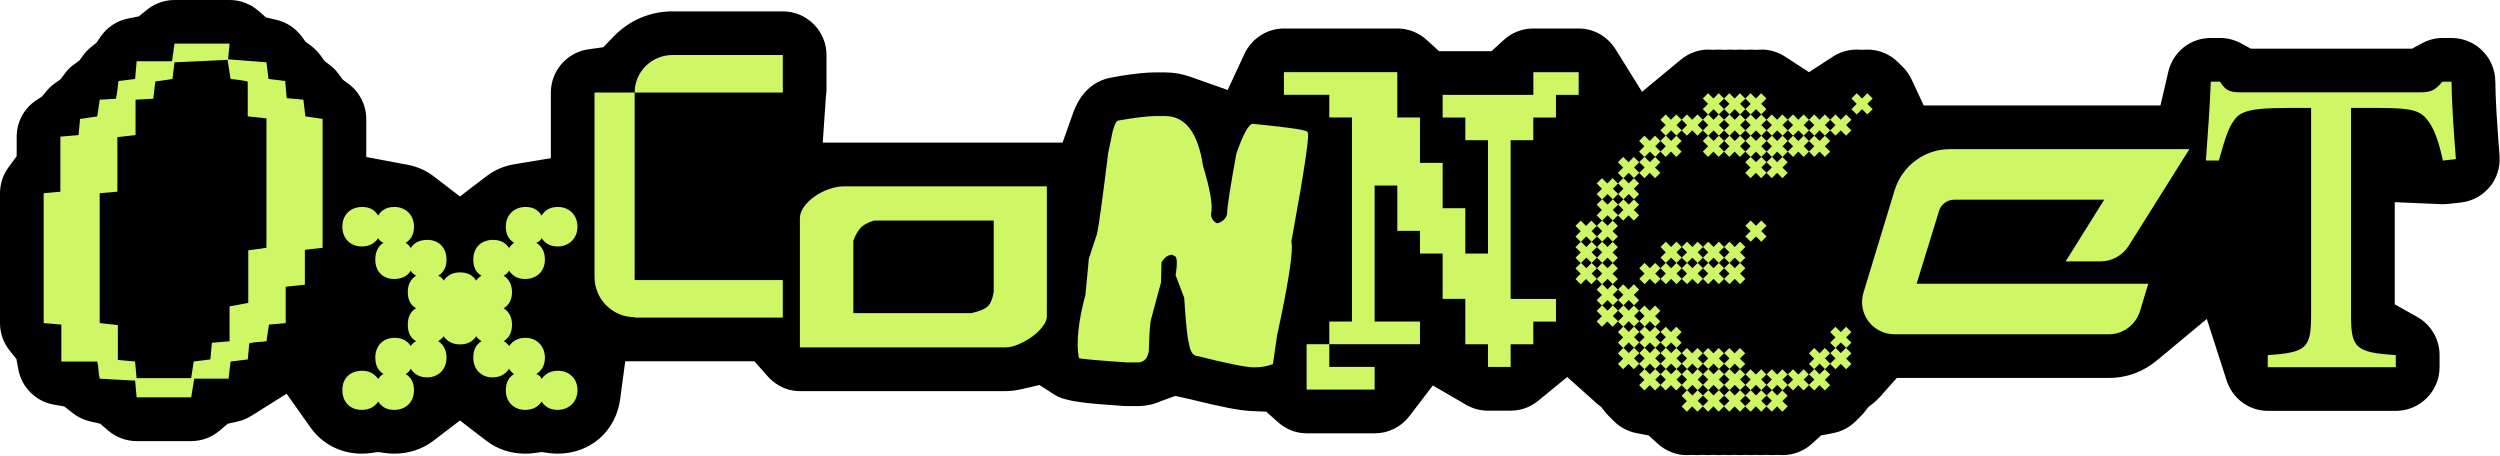<svg width="1196" height="218" viewBox="0 0 1196 218" fill="none" xmlns="http://www.w3.org/2000/svg">
<path d="M71.215 204.07L25.82 180.331L15.408 158.258L8.328 104.95L15.408 76.213L25.82 54.141L45.394 32.484L83.293 11.244L119.109 17.075L157.424 48.726L167.003 84.543L190.742 90.373L214.897 107.032L241.551 94.122L270.287 81.211L278.617 38.731L294.859 32.484L308.186 24.155L342.337 16.242L377.737 14.576L386.482 36.649L384.817 78.712L414.386 81.211H505.593L524.334 54.973L551.821 47.894L592.218 54.973L603.463 34.566L634.698 26.237L703.832 34.566L750.893 23.738L780.046 52.058L802.535 39.98L840.851 36.232L873.752 39.98H902.072L908.319 63.303L1035.76 59.138L1050.33 36.232L1061.58 29.569L1121.13 36.232L1175.28 29.569L1186.94 53.724L1180.27 86.209H1154.45L1136.54 82.044V153.677L1154.45 175.333L1149.04 191.575L1090.73 185.328L1074.91 175.333L1071.16 124.524L1035.76 157.425L1003.27 175.333H904.154L892.493 185.328L876.667 199.072L849.18 211.982L807.95 205.735L780.046 191.575L750.893 169.503L734.651 179.914L705.914 185.328L684.258 179.914L661.769 191.575L643.028 199.072L592.218 183.246L567.23 179.914H524.334L500.595 175.75L461.447 179.914H391.064L358.995 165.338H289.862L285.697 188.244L278.2 209.067L248.631 204.07L222.393 194.907L216.979 198.655L173.667 204.07L162.422 194.907L143.264 165.338L108.697 194.907L71.215 204.07Z" fill="#CFF665"/>
<path d="M763.971 113.113L766.495 110.564L763.971 108.016L761.422 110.564L763.971 113.113Z" fill="black"/>
<path d="M763.971 123.257L766.495 120.708L763.971 118.168L761.422 120.708L763.971 123.257Z" fill="black"/>
<path d="M763.971 118.169L766.495 115.637L763.971 113.113L761.422 115.637L763.971 118.169Z" fill="black"/>
<path d="M845.122 184.122L847.671 181.59L845.122 179.066L842.59 181.59L845.122 184.122Z" fill="black"/>
<path d="M827.375 176.516L829.916 179.064L832.448 176.516L829.916 173.967L827.375 176.516Z" fill="black"/>
<path d="M763.971 128.314L766.495 125.773L763.971 123.258L761.422 125.773L763.971 128.314Z" fill="black"/>
<path d="M834.994 184.122L837.518 181.59L834.994 179.066L832.445 181.59L834.994 184.122Z" fill="black"/>
<path d="M855.278 184.122L857.819 181.59L855.278 179.066L852.746 181.59L855.278 184.122Z" fill="black"/>
<path d="M847.672 186.662L850.196 189.194L852.744 186.662L850.196 184.121L847.672 186.662Z" fill="black"/>
<path d="M761.42 125.773L758.888 123.258L756.348 125.773L758.888 128.314L761.42 125.773Z" fill="black"/>
<path d="M845.122 189.195L842.59 191.719L845.122 194.268L847.671 191.719L845.122 189.195Z" fill="black"/>
<path d="M883.17 166.363L880.646 163.822L878.098 166.363L880.646 168.912L883.17 166.363Z" fill="black"/>
<path d="M873.029 176.516L870.496 173.967L867.973 176.516L870.496 179.064L873.029 176.516Z" fill="black"/>
<path d="M865.423 184.122L867.972 181.59L865.423 179.066L862.891 181.59L865.423 184.122Z" fill="black"/>
<path d="M875.576 173.966L878.1 171.442L875.576 168.91L873.027 171.442L875.576 173.966Z" fill="black"/>
<path d="M761.42 115.637L758.888 113.113L756.348 115.637L758.888 118.169L761.42 115.637Z" fill="black"/>
<path d="M771.569 95.355L769.045 92.814L766.496 95.355L769.045 97.87L771.569 95.355Z" fill="black"/>
<path d="M824.842 173.966L827.374 171.442L824.842 168.91L822.293 171.442L824.842 173.966Z" fill="black"/>
<path d="M774.115 143.541L776.647 141.009L774.115 138.469L771.566 141.009L774.115 143.541Z" fill="black"/>
<path d="M786.793 156.219L789.325 158.768L791.866 156.219L789.325 153.67L786.793 156.219Z" fill="black"/>
<path d="M784.246 153.669L786.795 151.162L784.246 148.613L781.723 151.162L784.246 153.669Z" fill="black"/>
<path d="M824.842 52.216L827.374 49.684L824.842 47.16L822.293 49.684L824.842 52.216Z" fill="black"/>
<path d="M766.496 125.773L769.045 128.314L771.569 125.773L769.045 123.258L766.496 125.773Z" fill="black"/>
<path d="M766.496 135.919L769.045 138.468L771.569 135.919L769.045 133.387L766.496 135.919Z" fill="black"/>
<path d="M834.994 52.216L837.518 49.684L834.994 47.16L832.445 49.684L834.994 52.216Z" fill="black"/>
<path d="M776.648 146.065L779.189 148.614L781.721 146.065L779.189 143.541L776.648 146.065Z" fill="black"/>
<path d="M814.693 173.966L817.225 171.442L814.693 168.91L812.145 171.442L814.693 173.966Z" fill="black"/>
<path d="M804.543 173.966L807.092 171.442L804.543 168.91L802.02 171.442L804.543 173.966Z" fill="black"/>
<path d="M774.115 92.815L776.647 90.266L774.115 87.734L771.566 90.266L774.115 92.815Z" fill="black"/>
<path d="M763.971 128.314L761.422 130.863L763.971 133.387L766.495 130.863L763.971 128.314Z" fill="black"/>
<path d="M774.115 97.87L776.647 95.355L774.115 92.814L771.566 95.355L774.115 97.87Z" fill="black"/>
<path d="M796.945 166.363L799.469 168.912L802.018 166.363L799.469 163.822L796.945 166.363Z" fill="black"/>
<path d="M837.52 54.757L840.068 57.306L842.592 54.757L840.068 52.217L837.52 54.757Z" fill="black"/>
<path d="M822.295 54.757L819.771 52.217L817.23 54.757L819.771 57.306L822.295 54.757Z" fill="black"/>
<path d="M794.395 163.822L796.944 161.289L794.395 158.766L791.863 161.289L794.395 163.822Z" fill="black"/>
<path d="M802.018 176.516L799.469 173.967L796.945 176.516L799.469 179.064L802.018 176.516Z" fill="black"/>
<path d="M794.395 179.064L796.944 176.516L794.395 173.967L791.863 176.516L794.395 179.064Z" fill="black"/>
<path d="M807.092 176.516L804.543 173.967L802.02 176.516L804.543 179.064L807.092 176.516Z" fill="black"/>
<path d="M794.395 173.966L796.944 171.442L794.395 168.91L791.863 171.442L794.395 173.966Z" fill="black"/>
<path d="M784.243 168.912L786.791 166.363L784.243 163.822L781.719 166.363L784.243 168.912Z" fill="black"/>
<path d="M784.243 163.822L786.791 161.289L784.243 158.766L781.719 161.289L784.243 163.822Z" fill="black"/>
<path d="M812.146 176.516L809.622 173.967L807.09 176.516L809.622 179.064L812.146 176.516Z" fill="black"/>
<path d="M791.866 166.363L789.325 163.822L786.793 166.363L789.325 168.912L791.866 166.363Z" fill="black"/>
<path d="M837.518 186.662L834.994 184.121L832.445 186.662L834.994 189.194L837.518 186.662Z" fill="black"/>
<path d="M817.225 176.516L814.693 173.967L812.145 176.516L814.693 179.064L817.225 176.516Z" fill="black"/>
<path d="M814.693 179.066L812.145 181.59L814.693 184.122L817.225 181.59L814.693 179.066Z" fill="black"/>
<path d="M817.23 186.662L819.771 189.194L822.295 186.662L819.771 184.121L817.23 186.662Z" fill="black"/>
<path d="M824.842 189.194L827.374 186.662L824.842 184.121L822.293 186.662L824.842 189.194Z" fill="black"/>
<path d="M812.145 186.662L814.693 189.194L817.225 186.662L814.693 184.121L812.145 186.662Z" fill="black"/>
<path d="M834.994 189.195L832.445 191.719L834.994 194.268L837.518 191.719L834.994 189.195Z" fill="black"/>
<path d="M824.842 184.122L827.374 181.59L824.842 179.066L822.293 181.59L824.842 184.122Z" fill="black"/>
<path d="M822.295 176.516L819.771 173.967L817.23 176.516L819.771 179.064L822.295 176.516Z" fill="black"/>
<path d="M781.721 156.219L779.189 153.67L776.648 156.219L779.189 158.768L781.721 156.219Z" fill="black"/>
<path d="M774.115 148.613L771.566 151.162L774.115 153.669L776.647 151.162L774.115 148.613Z" fill="black"/>
<path d="M812.146 186.662L809.622 184.121L807.09 186.662L809.622 189.194L812.146 186.662Z" fill="black"/>
<path d="M814.693 189.195L812.145 191.719L814.693 194.268L817.225 191.719L814.693 189.195Z" fill="black"/>
<path d="M804.543 179.066L802.02 181.59L804.543 184.122L807.092 181.59L804.543 179.066Z" fill="black"/>
<path d="M824.842 189.195L822.293 191.719L824.842 194.268L827.374 191.719L824.842 189.195Z" fill="black"/>
<path d="M776.647 146.065L774.115 143.541L771.566 146.065L774.115 148.614L776.647 146.065Z" fill="black"/>
<path d="M771.569 146.065L769.045 143.541L766.496 146.065L769.045 148.614L771.569 146.065Z" fill="black"/>
<path d="M786.791 156.219L784.243 153.67L781.719 156.219L784.243 158.768L786.791 156.219Z" fill="black"/>
<path d="M796.944 166.363L794.395 163.822L791.863 166.363L794.395 168.912L796.944 166.363Z" fill="black"/>
<path d="M847.671 186.662L845.122 184.121L842.59 186.662L845.122 189.194L847.671 186.662Z" fill="black"/>
<path d="M784.243 168.91L781.719 171.442L784.243 173.966L786.791 171.442L784.243 168.91Z" fill="black"/>
<path d="M781.721 166.363L779.189 163.822L776.648 166.363L779.189 168.912L781.721 166.363Z" fill="black"/>
<path d="M827.374 176.516L824.842 173.967L822.293 176.516L824.842 179.064L827.374 176.516Z" fill="black"/>
<path d="M794.395 179.066L791.863 181.59L794.395 184.122L796.944 181.59L794.395 179.066Z" fill="black"/>
<path d="M842.592 186.662L840.068 184.121L837.52 186.662L840.068 189.194L842.592 186.662Z" fill="black"/>
<path d="M791.866 176.516L789.325 173.967L786.793 176.516L789.325 179.064L791.866 176.516Z" fill="black"/>
<path d="M847.672 64.91L850.196 67.434L852.744 64.91L850.196 62.361L847.672 64.91Z" fill="black"/>
<path d="M867.973 64.91L870.496 67.434L873.029 64.91L870.496 62.361L867.973 64.91Z" fill="black"/>
<path d="M822.293 64.91L824.842 67.434L827.374 64.91L824.842 62.361L822.293 64.91Z" fill="black"/>
<path d="M875.576 57.307L873.027 59.839L875.576 62.363L878.1 59.839L875.576 57.307Z" fill="black"/>
<path d="M824.842 52.217L822.293 54.757L824.842 57.306L827.374 54.757L824.842 52.217Z" fill="black"/>
<path d="M845.122 77.588L847.671 75.056L845.122 72.516L842.59 75.056L845.122 77.588Z" fill="black"/>
<path d="M824.842 128.314L827.374 125.773L824.842 123.258L822.293 125.773L824.842 128.314Z" fill="black"/>
<path d="M865.423 67.436L862.891 69.968L865.423 72.516L867.972 69.968L865.423 67.436Z" fill="black"/>
<path d="M845.122 72.516L847.671 69.968L845.122 67.436L842.59 69.968L845.122 72.516Z" fill="black"/>
<path d="M832.448 54.757L829.916 52.217L827.375 54.757L829.916 57.306L832.448 54.757Z" fill="black"/>
<path d="M802.02 125.773L804.543 128.314L807.092 125.773L804.543 123.258L802.02 125.773Z" fill="black"/>
<path d="M845.122 77.588L842.59 80.12L845.122 82.66L847.671 80.12L845.122 77.588Z" fill="black"/>
<path d="M824.842 57.307L822.293 59.839L824.842 62.363L827.374 59.839L824.842 57.307Z" fill="black"/>
<path d="M855.278 67.436L852.746 69.968L855.278 72.516L857.819 69.968L855.278 67.436Z" fill="black"/>
<path d="M837.518 54.757L834.994 52.217L832.445 54.757L834.994 57.306L837.518 54.757Z" fill="black"/>
<path d="M847.672 75.056L850.196 77.588L852.744 75.056L850.196 72.516L847.672 75.056Z" fill="black"/>
<path d="M834.994 62.363L837.518 59.839L834.994 57.307L832.445 59.839L834.994 62.363Z" fill="black"/>
<path d="M802.018 125.773L799.469 123.258L796.945 125.773L799.469 128.314L802.018 125.773Z" fill="black"/>
<path d="M794.395 128.314L791.863 130.863L794.395 133.387L796.944 130.863L794.395 128.314Z" fill="black"/>
<path d="M824.842 128.314L822.293 130.863L824.842 133.387L827.374 130.863L824.842 128.314Z" fill="black"/>
<path d="M472.795 146.297C474.053 144.915 474.936 142.657 475.403 139.534V105.5H418.146C415.023 106.45 412.807 107.716 411.475 109.282C410.158 110.847 409.084 112.813 408.234 115.22V149.796H464.791C468.864 148.846 471.538 147.672 472.795 146.289V146.297Z" fill="black"/>
<path d="M804.543 128.314L802.02 130.863L804.543 133.387L807.092 130.863L804.543 128.314Z" fill="black"/>
<path d="M814.693 128.314L812.145 130.863L814.693 133.387L817.225 130.863L814.693 128.314Z" fill="black"/>
<path d="M1193.74 39.065C1193.74 27.545 1184.36 18.166 1172.84 18.166H1168.41C1165.11 18.166 1161.71 19.066 1158.58 20.757L1153.92 23.281H1076.79L1072.11 20.732C1069.04 19.058 1065.58 18.166 1062.09 18.166H1057.66C1047.89 18.166 1039.53 24.797 1037.33 34.292L1033.56 50.459H920.306L914.684 38.373C913.551 35.933 912.185 33.917 910.619 32.351L908.07 29.811C904.122 25.879 898.883 23.722 893.327 23.722L890.728 23.83L888.246 23.722C884.181 23.722 880.233 24.905 876.818 27.12L865.415 34.534L854.029 27.112C850.622 24.896 846.682 23.722 843.001 23.722L840.069 23.847L837.837 23.722L835.038 23.847L832.456 23.722L829.907 23.847L827.741 23.722L824.876 23.847L822.669 23.722L819.729 23.83L817.163 23.722C812.465 23.73 807.784 25.48 803.986 28.628L785.553 43.913L772.901 23.597C769.011 17.358 762.406 13.635 755.226 13.635H733.528C728.313 13.635 723.333 15.551 719.493 19.041L713.512 24.48H688.457L682.477 19.041C678.637 15.551 673.656 13.635 668.442 13.635H614.201C606.171 13.635 598.758 18.425 595.318 25.821L587.33 43.038L569.43 36.733C565.491 35.342 561.459 34.642 557.453 34.642H552.413C548.507 34.642 543.293 35.158 536.221 36.283L531.698 37.099C522.986 38.682 516.789 44.479 513.274 54.333L508.334 68.226H393.597L395.146 45.878C395.196 45.12 395.28 44.379 395.404 43.471V26.337C395.404 14.818 386.026 5.439 374.506 5.439H321.756C311.061 5.439 301.082 9.687 293.636 17.4L288.622 22.598L281.475 23.589C271.238 25.021 263.525 33.917 263.525 44.287V75.681L246.034 78.579C241.103 79.387 236.638 81.311 232.748 84.285L220.046 93.989L207.352 84.252C203.412 81.245 198.531 79.254 193.225 78.504L175.225 75.106V56.931C175.225 50.285 172.01 43.971 166.629 40.039L163.972 38.099L162.04 35.433C160.832 33.784 159.4 32.31 157.767 31.077L155.26 29.169L153.419 26.604C152.136 24.822 150.57 23.239 148.78 21.906L146.239 20.032L144.365 17.483C141.391 13.46 137.11 10.628 132.296 9.495L127.315 8.346L123.433 5.023C119.66 1.791 114.829 0 109.848 0H83.51C78.696 0 74.148 1.599 70.383 4.631L66.36 7.855L61.313 8.846C55.923 9.895 51.068 13.144 47.986 17.742L46.17 20.432L43.629 22.464C42.213 23.589 40.939 24.905 39.864 26.371L37.965 28.961L35.375 30.86C33.684 32.093 32.176 33.584 30.927 35.283L28.961 37.924L26.279 39.831C24.73 40.931 23.339 42.23 22.156 43.671L20.124 46.145L17.45 47.894C11.52 51.776 7.98 58.314 7.98 65.394V74.698L3.981 80.187C1.383 83.777 0 88.017 0 92.465V154.585C0 159.391 1.583 163.914 4.581 167.662L7.846 171.735L8.812 176.866C10.403 185.329 17.159 192.034 25.63 193.542L30.744 194.45L34.85 197.656C37.266 199.547 39.998 200.863 42.963 201.555L47.936 202.704L51.8 206.011C55.574 209.243 60.396 211.025 65.377 211.025H91.482C96.438 211.025 101.252 209.259 105.017 206.052L108.948 202.712L113.988 201.58C116.087 201.113 118.244 200.205 120.368 198.864L137.118 188.361L148.53 204.487C154.177 212.458 163.114 217.031 173.06 217.031C174.701 217.031 176.317 216.906 177.899 216.681L180.889 216.256L183.88 216.681C185.429 216.906 187.036 217.031 188.644 217.031C195.591 217.031 202.054 214.898 207.319 210.875L220.037 201.163L232.731 210.9C237.971 214.915 244.376 217.031 251.273 217.031C252.914 217.031 254.529 216.906 256.104 216.681L259.094 216.256L262.084 216.681C263.634 216.906 265.224 217.031 266.832 217.031C282.358 217.031 294.635 206.311 296.685 190.968L299.117 172.843H360.904L367.151 179.915C369.517 182.597 374.689 187.111 382.702 187.111H481.039C483.404 187.111 485.978 186.795 488.694 186.17L497.265 184.188L504.678 188.936C509.717 192.159 519.979 193.009 537.795 194.241L544.167 194.283C548.016 194.283 551.689 193.525 555.079 192.026L562.275 189.41L570.172 191.184C584.365 194.708 593.053 196.382 598.35 196.624L605.763 196.957L611.302 201.896C614.076 204.37 618.724 207.302 625.104 207.302H657.647C664.219 207.302 670.291 204.295 674.289 199.047L685.475 184.404L701.41 193.658C704.616 195.524 708.131 196.465 711.88 196.465H722.724C728.805 196.465 733.253 193.867 735.918 191.693L749.753 180.356L763.089 192.276L763.78 192.95L766.046 194.716L767.687 196.84C768.228 197.531 768.811 198.214 769.502 198.897L772.068 201.463C775.041 204.437 778.781 206.411 782.896 207.202L788.693 208.301L793.058 212.274C796.923 215.781 801.92 217.722 806.826 217.722L809.667 217.622L811.791 217.722L814.739 217.597L816.838 217.722L819.812 217.597L821.953 217.722L824.868 217.597L827.025 217.722L829.982 217.597L832.081 217.722L835.03 217.597L837.129 217.722L840.086 217.597L842.268 217.722L845.167 217.597L847.374 217.722L850.256 217.614L853.013 217.722C858.144 217.664 863.041 215.731 866.84 212.283L871.196 208.31L876.985 207.194C881.108 206.411 884.856 204.42 887.83 201.446L890.445 198.831C891.061 198.214 891.628 197.565 892.161 196.882L893.827 194.724L895.984 193.059C896.667 192.525 897.325 191.959 897.992 191.284L899.882 189.385L900.649 188.419L907.445 180.814H1008.95C1017.34 180.814 1025.31 177.899 1031.95 172.36L1055.73 152.578L1065.21 181.997C1068.02 190.71 1075.95 196.557 1084.93 196.557H1146.19C1157.71 196.557 1167.09 187.178 1167.09 175.659V169.853C1167.09 162.281 1162.97 155.276 1156.35 151.587L1145.65 145.606V96.721L1168.68 97.704C1169.46 97.704 1170.26 97.662 1171.04 97.579L1177.26 96.887C1188.55 95.621 1196.68 85.776 1195.78 74.456C1194.45 57.748 1193.78 45.837 1193.78 39.056L1193.74 39.065ZM154.319 118.552L145.856 119.518V136.202L136.669 137.168V154.577L128.681 155.285L127.481 163.273C126.182 163.431 124.824 163.548 123.367 163.623C121.909 163.697 120.551 163.914 119.26 164.231L118.536 171.96L110.331 172.943L109.348 181.164H92.923L91.465 190.093H65.361L64.636 182.105L47.719 181.164C47.386 179.865 47.186 178.49 47.111 177.033C47.036 175.575 46.836 174.218 46.52 172.943H29.344V155.276L20.89 154.568V92.44L28.878 91.715V65.369L37.574 64.619L38.298 56.906L46.52 55.69L47.719 47.702L55.449 47.228C55.782 45.77 56.015 44.354 56.173 42.996C56.332 41.622 56.49 40.223 56.665 38.765C57.939 38.607 59.28 38.448 60.638 38.273C62.012 38.115 63.353 37.957 64.636 37.782L65.361 29.319H82.278L83.494 20.857H109.84C109.681 22.156 109.565 23.414 109.481 24.613C109.382 25.813 109.265 27.07 109.107 28.37L127.481 29.803L128.448 37.765L136.435 38.748L137.168 46.969L145.14 47.677L146.097 55.665L154.327 56.881V118.519L154.319 118.552ZM260.685 124.216C260.685 130.13 256.354 133.47 251.239 133.47C247.699 133.47 245.334 132.087 243.56 129.522C242.968 130.513 241.985 131.304 240.994 131.896C243.56 133.662 244.942 136.227 244.942 139.784C244.942 143.34 243.568 145.881 240.994 147.447C243.56 149.229 244.942 151.778 244.942 155.335C244.942 159.075 243.568 161.623 240.994 163.206C241.985 163.797 242.968 164.572 243.56 165.563C245.334 162.998 247.891 161.615 251.431 161.615C256.354 161.615 260.685 165.172 260.685 171.077C260.685 174.617 259.319 177.174 256.562 178.949C257.936 179.348 258.728 180.331 259.111 181.306C260.885 178.757 263.442 177.374 266.999 177.374C271.921 177.374 276.253 180.723 276.253 186.628C276.253 192.534 271.921 196.09 266.79 196.09C263.25 196.09 260.893 194.708 259.111 192.142C257.345 194.708 254.779 196.09 251.231 196.09C246.308 196.09 241.977 192.742 241.977 186.628C241.977 183.08 243.351 180.531 245.909 178.949C244.926 178.357 244.143 177.374 243.551 176.4C241.786 179.157 239.029 180.54 235.464 180.54C230.541 180.54 226.418 176.975 226.418 171.077C226.418 167.529 227.584 164.98 230.349 163.198C229.366 162.606 228.375 161.815 227.8 160.84C226.21 163.389 223.661 164.772 220.121 164.772C216.581 164.772 214.007 163.389 212.233 160.84C211.85 161.615 210.858 162.415 209.684 163.198C212.233 164.98 213.616 167.529 213.616 171.077C213.616 176.975 209.476 180.54 204.362 180.54C200.813 180.54 198.248 179.157 196.482 176.4C196.082 177.374 195.099 178.357 194.108 178.949C196.674 180.539 198.056 183.088 198.056 186.628C198.056 192.742 193.725 196.09 188.611 196.09C185.046 196.09 182.689 194.708 180.931 192.142C179.149 194.708 176.583 196.09 173.043 196.09C167.929 196.09 163.789 192.742 163.789 186.628C163.789 180.515 167.929 177.374 173.251 177.374C176.583 177.374 179.149 178.757 180.931 181.306C181.714 180.14 182.505 179.348 183.48 178.949C180.723 177.166 179.548 174.617 179.548 171.077C179.548 165.172 183.48 161.615 188.802 161.615C192.342 161.615 194.916 162.998 196.482 165.563C197.073 164.572 198.056 163.797 199.031 163.206C196.29 161.615 195.099 159.066 195.099 155.335C195.099 151.603 196.282 149.221 199.031 147.447C196.29 145.873 195.099 143.307 195.099 139.784C195.099 136.26 196.282 133.653 199.031 131.896C198.056 131.304 197.073 130.513 196.482 129.522C194.908 132.087 192.151 133.47 188.602 133.47C183.471 133.47 179.54 130.13 179.54 124.216C179.54 120.668 180.714 117.911 183.471 116.145C182.305 115.745 181.497 114.954 180.923 113.963C179.14 116.528 176.575 117.911 173.035 117.911C167.92 117.911 163.781 114.363 163.781 108.449C163.781 102.535 167.92 99.003 173.243 99.003C176.575 99.003 179.14 100.194 180.923 103.143C182.688 100.194 185.254 99.003 188.802 99.003C193.725 99.003 198.056 102.551 198.056 108.449C198.056 112.005 196.674 114.571 194.108 116.145C195.099 116.911 196.082 117.719 196.482 118.694C198.248 115.937 200.813 114.762 204.553 114.762C209.476 114.762 213.616 118.094 213.616 124.208C213.616 127.756 212.233 130.322 209.684 131.888C210.858 132.479 211.85 133.262 212.233 134.261C214.015 131.696 216.581 130.313 220.121 130.313C223.661 130.313 226.218 131.688 227.8 134.261C228.375 133.27 229.375 132.479 230.349 131.888C227.592 130.313 226.418 127.748 226.418 124.208C226.418 118.094 230.541 114.762 235.863 114.762C239.212 114.762 241.786 115.937 243.551 118.694C244.143 117.719 244.926 116.911 245.909 116.145C243.36 114.571 241.977 112.005 241.977 108.449C241.977 102.543 246.308 99.003 251.423 99.003C254.771 99.003 257.345 100.194 259.111 103.143C260.885 100.194 263.442 99.003 266.999 99.003C271.921 99.003 276.253 102.551 276.253 108.449C276.253 114.346 271.921 117.911 266.79 117.911C263.25 117.911 260.893 116.528 259.111 113.963C258.719 114.954 257.728 115.745 256.562 116.145C259.319 117.911 260.685 120.476 260.685 124.216ZM374.498 44.262H303.623V133.987H374.498V151.928H303.623V151.736C293.028 151.736 284.424 143.132 284.424 132.537V44.262H303.623C303.623 34.4 311.702 26.321 321.739 26.321H374.498V44.262ZM500.805 151.428C500.805 152.861 500.147 154.46 498.831 156.193C497.514 157.942 495.857 159.533 493.875 160.974C491.892 162.415 489.743 163.639 487.394 164.672C485.045 165.68 482.921 166.196 480.997 166.196H382.669V104.434C382.669 102.501 383.377 100.619 384.751 98.745C386.126 96.896 387.875 95.238 389.974 93.806C392.073 92.356 394.355 91.224 396.82 90.391C399.269 89.541 401.643 89.133 403.934 89.133H500.813V151.437L500.805 151.428ZM610.927 160.682L608.978 174.159C606.388 175.217 603.348 175.742 599.849 175.742C596.351 175.742 587.447 173.976 573.404 170.461C570.88 170.461 569.339 168.345 568.772 164.122C568.048 161.923 567.298 154.702 566.523 142.458L562.409 131.629C563.4 125.466 563.125 122.384 561.576 122.384L561.034 121.859C558.819 121.859 557.028 123.092 555.662 125.557L555.437 135.069L550.589 153.036C550.156 154.71 549.823 159.733 549.598 168.095L549.223 169.42C548.515 172.06 546.816 173.385 544.117 173.385H539.07C523.694 172.327 516.047 171.619 516.131 171.269C514.765 164.047 515.814 153.919 519.296 140.883L520.912 123.708L524.752 112.08C525.51 109.215 527.309 96.271 530.149 73.24L532.281 62.937C533.239 59.413 534.155 57.656 535.038 57.656C543.201 56.248 548.982 55.54 552.388 55.54H557.436C567.081 55.54 573.112 63.47 575.519 79.321C579.076 91.032 580.342 98.787 579.326 102.568C579.517 104.592 580.475 106 582.191 106.791H582.524C584.965 106 586.464 104.592 587.022 102.568C587.064 99.178 588.546 89.491 591.478 73.507C594.802 63.995 597.434 59.239 599.383 59.239C617.033 60.955 625.729 62.279 625.471 63.203C626.753 63.203 624.196 80.637 617.791 115.512C618.807 119.868 616.516 134.928 610.911 160.691L610.927 160.682ZM744.373 45.379V56.223H733.528V67.068H722.683V142.999H744.381V153.844H733.536V164.689H722.691V175.534H711.846V164.689H701.001V142.991H690.157V121.293H679.312V110.448H668.467V88.75H657.622V153.835H679.32V164.68H635.932V175.525H657.63V186.37H625.087V164.672H635.932V153.827H646.777V56.198H635.932V45.353H614.234V34.509H668.475V56.207H679.32V77.905H690.165V99.603H701.01V121.301H711.855V67.06H701.01V56.215H690.165V45.37H733.553V34.525H755.251V45.37H744.406L744.373 45.379ZM885.722 62.362L883.174 64.911L880.641 62.362L878.093 64.911L875.56 62.362L873.012 64.911L875.56 67.443L873.012 69.975L875.56 72.524L873.012 75.073L870.48 72.524L867.947 75.073L865.399 72.524L862.866 75.073L860.318 72.524L857.786 75.073L855.237 72.524L852.705 75.073L855.237 77.605L852.705 80.137L855.237 82.686L852.705 85.235L850.156 82.686L847.624 85.235L845.075 82.686L842.543 85.235L840.011 82.686L837.462 85.235L834.93 82.686L837.462 80.137L834.93 77.605L837.462 75.073L834.93 72.524L832.381 75.073L829.849 72.524L827.308 75.073L824.776 72.524L822.227 75.073L819.704 72.524L817.155 75.073L814.623 72.524L817.155 69.975L814.623 67.443L817.155 64.911L814.623 62.362L812.082 64.911L809.55 62.362L807.018 64.911L804.477 62.362L801.945 64.911L804.477 67.443L801.945 69.975L804.477 72.524L801.945 75.073L799.397 72.524L796.864 75.073L794.316 72.524L791.783 75.073L794.316 77.605L791.783 80.137L794.316 82.686L791.783 85.235L789.235 82.686L786.703 85.235L784.154 82.686L781.622 85.235L784.154 87.767L781.622 90.299L784.154 92.848L781.622 95.397L784.154 97.904L781.622 100.452L784.154 103.001L781.622 105.533L779.089 103.001L776.541 105.533L774.008 103.001L771.46 105.533L774.008 108.065L771.46 110.614L774.008 113.163L771.46 115.695L774.008 118.227L771.46 120.776L774.008 123.325L771.46 125.84L774.008 128.389L771.46 130.938L774.008 133.47L771.46 136.002L774.008 138.551L776.541 136.002L779.089 138.551L781.622 136.002L784.154 138.551L781.622 141.1L784.154 143.632L781.622 146.164L784.154 148.713L786.703 146.164L789.235 148.713L791.783 146.164L794.316 148.713L791.783 151.262L794.316 153.769L791.783 156.318L794.316 158.866L796.864 156.318L799.397 158.866L801.945 156.318L804.477 158.866L801.945 161.399L804.477 163.931L801.945 166.48L804.477 169.028L807.018 166.48L809.55 169.028L812.082 166.48L814.623 169.028L817.155 166.48L819.704 169.028L822.227 166.48L824.776 169.028L827.308 166.48L829.849 169.028L832.381 166.48L834.93 169.028L832.381 171.56L834.93 174.093L832.381 176.641L834.93 179.19L837.462 176.641L840.011 179.19L842.543 176.641L845.075 179.19L847.624 176.641L850.156 179.19L852.705 176.641L855.237 179.19L857.786 176.641L860.318 179.19L862.866 176.641L865.399 179.19L867.947 176.641L865.399 174.093L867.947 171.56L865.399 169.028L867.947 166.48L870.48 169.028L873.012 166.48L875.56 169.028L878.093 166.48L875.56 163.931L878.093 161.399L875.56 158.866L878.093 156.318L880.641 158.866L883.174 156.318L885.722 158.866L883.174 161.399L885.722 163.931L883.174 166.48L885.722 169.028L883.174 171.56L885.722 174.093L883.174 176.641L880.641 174.093L878.093 176.641L875.56 174.093L873.012 176.641L875.56 179.19L873.012 181.722L875.56 184.254L873.012 186.803L870.48 184.254L867.947 186.803L865.399 184.254L862.866 186.803L860.318 184.254L857.786 186.803L855.237 184.254L852.705 186.803L855.237 189.335L852.705 191.867L855.237 194.416L852.705 196.965L850.156 194.416L847.624 196.965L845.075 194.416L842.543 196.965L840.011 194.416L837.462 196.965L834.93 194.416L832.381 196.965L829.849 194.416L827.308 196.965L824.776 194.416L822.227 196.965L819.704 194.416L817.155 196.965L814.623 194.416L812.082 196.965L809.55 194.416L807.018 196.965L804.477 194.416L807.018 191.867L804.477 189.335L807.018 186.803L804.477 184.254L801.945 186.803L799.397 184.254L796.864 186.803L794.316 184.254L791.783 186.803L789.235 184.254L786.703 186.803L784.154 184.254L786.703 181.722L784.154 179.19L786.703 176.641L784.154 174.093L781.622 176.641L779.089 174.093L776.541 176.641L774.008 174.093L776.541 171.56L774.008 169.028L776.541 166.48L774.008 163.931L776.541 161.399L774.008 158.866L776.541 156.318L774.008 153.769L771.46 156.318L768.928 153.769L766.379 156.318L763.847 153.769L766.379 151.262L763.847 148.713L766.379 146.164L763.847 143.632L766.379 141.1L763.847 138.551L766.379 136.002L763.847 133.47L761.298 136.002L758.766 133.47L756.225 136.002L753.693 133.47L756.225 130.938L753.693 128.389L756.225 125.84L753.693 123.325L756.225 120.776L753.693 118.227L756.225 115.695L753.693 113.163L756.225 110.614L753.693 108.065L756.225 105.533L758.766 108.065L761.298 105.533L763.847 108.065L766.379 105.533L763.847 103.001L766.379 100.452L763.847 97.904L766.379 95.397L763.847 92.848L766.379 90.299L763.847 87.767L766.379 85.235L768.928 87.767L771.46 85.235L774.008 87.767L776.541 85.235L774.008 82.686L776.541 80.137L774.008 77.605L776.541 75.073L779.089 77.605L781.622 75.073L784.154 77.605L786.703 75.073L784.154 72.524L786.703 69.975L784.154 67.443L786.703 64.911L789.235 67.443L791.783 64.911L794.316 67.443L796.864 64.911L794.316 62.362L796.864 59.83L794.316 57.298L796.864 54.749L799.397 57.298L801.945 54.749L804.477 57.298L807.018 54.749L809.55 57.298L812.082 54.749L814.623 57.298L817.155 54.749L814.623 52.2L817.155 49.668L814.623 47.136L817.155 44.587L819.704 47.136L822.227 44.587L824.776 47.136L827.308 44.587L829.849 47.136L832.381 44.587L834.93 47.136L837.462 44.587L840.011 47.136L842.543 44.587L845.075 47.136L842.543 49.668L845.075 52.2L842.543 54.749L845.075 57.298L847.624 54.749L850.156 57.298L852.705 54.749L855.237 57.298L857.786 54.749L860.318 57.298L862.866 54.749L865.399 57.298L867.947 54.749L870.48 57.298L873.012 54.749L875.56 57.298L878.093 54.749L880.641 57.298L883.174 54.749L885.722 57.298L883.174 59.83L885.722 62.362ZM845.125 113.113L842.593 115.645L840.061 113.113L837.512 115.645L834.98 113.113L837.512 110.564L834.98 108.016L837.512 105.483L840.061 108.016L842.593 105.483L845.125 108.016L842.593 110.564L845.125 113.113ZM834.996 123.258L832.448 125.774L834.996 128.323L832.448 130.871L834.996 133.403L832.448 135.936L829.915 133.403L827.375 135.936L824.843 133.403L822.294 135.936L819.77 133.403L817.221 135.936L814.689 133.403L812.149 135.936L809.617 133.403L807.085 135.936L804.544 133.403L802.012 135.936L799.463 133.403L796.931 135.936L794.382 133.403L791.85 135.936L789.301 133.403L786.769 135.936L784.22 133.403L786.769 130.871L784.22 128.323L786.769 125.774L789.301 128.323L791.85 125.774L794.382 128.323L796.931 125.774L794.382 123.258L796.931 120.71L794.382 118.161L796.931 115.629L799.463 118.161L802.012 115.629L804.544 118.161L807.085 115.629L809.617 118.161L812.149 115.629L814.689 118.161L817.221 115.629L819.77 118.161L822.294 115.629L824.843 118.161L827.375 115.629L829.915 118.161L832.448 115.629L834.996 118.161L832.448 120.71L834.996 123.258ZM888.254 54.757L885.722 52.209L888.254 49.676L885.722 47.144L888.254 44.596L890.803 47.144L893.335 44.596L895.876 47.144L893.335 49.676L895.876 52.209L893.335 54.757L890.803 52.209L888.254 54.757ZM1018.23 117.786C1015.29 122.267 1010.29 125.041 1004.94 125.041H988.199L1006.67 95.521H935.024C931.584 95.521 928.477 97.754 927.602 101.044L916.908 135.736H1027.73L1023.77 148.863C1021.7 155.418 1015.65 159.916 1008.92 159.916H906.379C895.834 159.916 888.413 149.904 891.52 139.884L906.379 91.04C910.002 79.287 920.706 71.358 932.792 71.358H1047.41L1018.24 117.786H1018.23ZM1168.69 76.814C1166.47 66.718 1164.27 61.329 1161.63 57.873C1158.18 53.166 1154.58 51.651 1138.82 51.651H1124.72V150.246C1124.72 166.288 1126.52 168.637 1146.15 169.878V175.683H1084.89V169.878C1103.84 168.637 1105.63 166.421 1105.63 150.246V51.651H1093.61C1075.63 51.651 1071.34 53.583 1068.58 57.873C1065.95 61.329 1064.15 67.276 1061.52 76.814H1055.3C1056.27 63.678 1057.23 50.268 1057.65 39.065H1062.07C1065.11 44.179 1067.74 44.179 1073.82 44.179H1157.62C1163.29 44.179 1165.22 42.938 1168.41 39.065H1172.83C1172.83 48.327 1173.94 63.953 1174.9 76.122L1168.68 76.814H1168.69Z" fill="black"/>
<path d="M827.375 125.773L829.916 128.314L832.448 125.773L829.916 123.258L827.375 125.773Z" fill="black"/>
<path d="M118.525 39.014C117.242 38.698 115.909 38.465 114.551 38.281C113.177 38.123 111.761 37.965 110.32 37.79L108.862 28.619L83.483 29.819L82.5 37.782L74.296 39.006L73.329 47.227L64.85 47.702V64.619C63.417 64.794 61.96 64.952 60.502 65.11C59.069 65.285 57.612 65.443 56.154 65.602V91.706L47.691 92.431V154.56L56.387 155.526V172.193L64.617 172.942L65.341 180.905H91.446L92.67 172.942C93.945 172.784 95.285 172.609 96.643 172.451C98.018 172.293 99.342 172.118 100.633 171.96L101.366 163.988L109.82 163.264V146.58L118.774 144.889V119.743L127.47 118.543V56.648L118.516 55.681V38.998L118.525 39.014Z" fill="black"/>
<path d="M807.09 125.773L809.622 128.314L812.146 125.773L809.622 123.258L807.09 125.773Z" fill="black"/>
<path d="M817.23 125.773L819.771 128.314L822.295 125.773L819.771 123.258L817.23 125.773Z" fill="black"/>
<path d="M812.145 125.773L814.693 128.314L817.225 125.773L814.693 123.258L812.145 125.773Z" fill="black"/>
<path d="M842.592 75.056L840.068 72.516L837.52 75.056L840.068 77.588L842.592 75.056Z" fill="black"/>
<path d="M824.842 123.257L827.374 120.708L824.842 118.168L822.293 120.708L824.842 123.257Z" fill="black"/>
<path d="M804.543 123.257L807.092 120.708L804.543 118.168L802.02 120.708L804.543 123.257Z" fill="black"/>
<path d="M766.496 115.637L769.045 118.169L771.569 115.637L769.045 113.113L766.496 115.637Z" fill="black"/>
<path d="M865.423 67.434L867.972 64.91L865.423 62.361L862.891 64.91L865.423 67.434Z" fill="black"/>
<path d="M814.693 123.257L817.225 120.708L814.693 118.168L812.145 120.708L814.693 123.257Z" fill="black"/>
<path d="M857.816 64.91L860.348 67.434L862.889 64.91L860.348 62.361L857.816 64.91Z" fill="black"/>
<path d="M774.115 97.871L771.566 100.42L774.115 102.96L776.647 100.42L774.115 97.871Z" fill="black"/>
<path d="M794.395 67.436L791.863 69.968L794.395 72.516L796.944 69.968L794.395 67.436Z" fill="black"/>
<path d="M852.746 64.91L855.278 67.434L857.819 64.91L855.278 62.361L852.746 64.91Z" fill="black"/>
<path d="M796.945 64.91L799.469 67.434L802.018 64.91L799.469 62.361L796.945 64.91Z" fill="black"/>
<path d="M832.448 186.662L829.916 184.121L827.375 186.662L829.916 189.194L832.448 186.662Z" fill="black"/>
<path d="M786.793 75.056L789.325 77.588L791.866 75.056L789.325 72.516L786.793 75.056Z" fill="black"/>
<path d="M776.648 95.355L779.189 97.87L781.721 95.355L779.189 92.814L776.648 95.355Z" fill="black"/>
<path d="M776.648 85.211L779.189 87.735L781.721 85.211L779.189 82.662L776.648 85.211Z" fill="black"/>
<path d="M784.243 77.588L781.719 80.12L784.243 82.66L786.791 80.12L784.243 77.588Z" fill="black"/>
<path d="M865.423 62.363L867.972 59.839L865.423 57.307L862.891 59.839L865.423 62.363Z" fill="black"/>
<path d="M804.543 57.307L802.02 59.839L804.543 62.363L807.092 59.839L804.543 57.307Z" fill="black"/>
<path d="M837.52 64.91L840.068 67.434L842.592 64.91L840.068 62.361L837.52 64.91Z" fill="black"/>
<path d="M845.122 62.363L847.671 59.839L845.122 57.307L842.59 59.839L845.122 62.363Z" fill="black"/>
<path d="M824.842 67.436L822.293 69.968L824.842 72.516L827.374 69.968L824.842 67.436Z" fill="black"/>
<path d="M832.445 64.91L834.994 67.434L837.518 64.91L834.994 62.361L832.445 64.91Z" fill="black"/>
<path d="M766.496 105.491L769.045 108.015L771.569 105.491L769.045 102.959L766.496 105.491Z" fill="black"/>
<path d="M834.994 67.436L832.445 69.968L834.994 72.516L837.518 69.968L834.994 67.436Z" fill="black"/>
<path d="M822.295 64.91L819.771 62.361L817.23 64.91L819.771 67.434L822.295 64.91Z" fill="black"/>
<path d="M827.375 64.91L829.916 67.434L832.448 64.91L829.916 62.361L827.375 64.91Z" fill="black"/>
<path d="M842.59 64.91L845.122 67.434L847.671 64.91L845.122 62.361L842.59 64.91Z" fill="black"/>
<path d="M814.693 57.307L812.145 59.839L814.693 62.363L817.225 59.839L814.693 57.307Z" fill="black"/>
<path d="M855.278 62.363L857.819 59.839L855.278 57.307L852.746 59.839L855.278 62.363Z" fill="black"/>
</svg>
